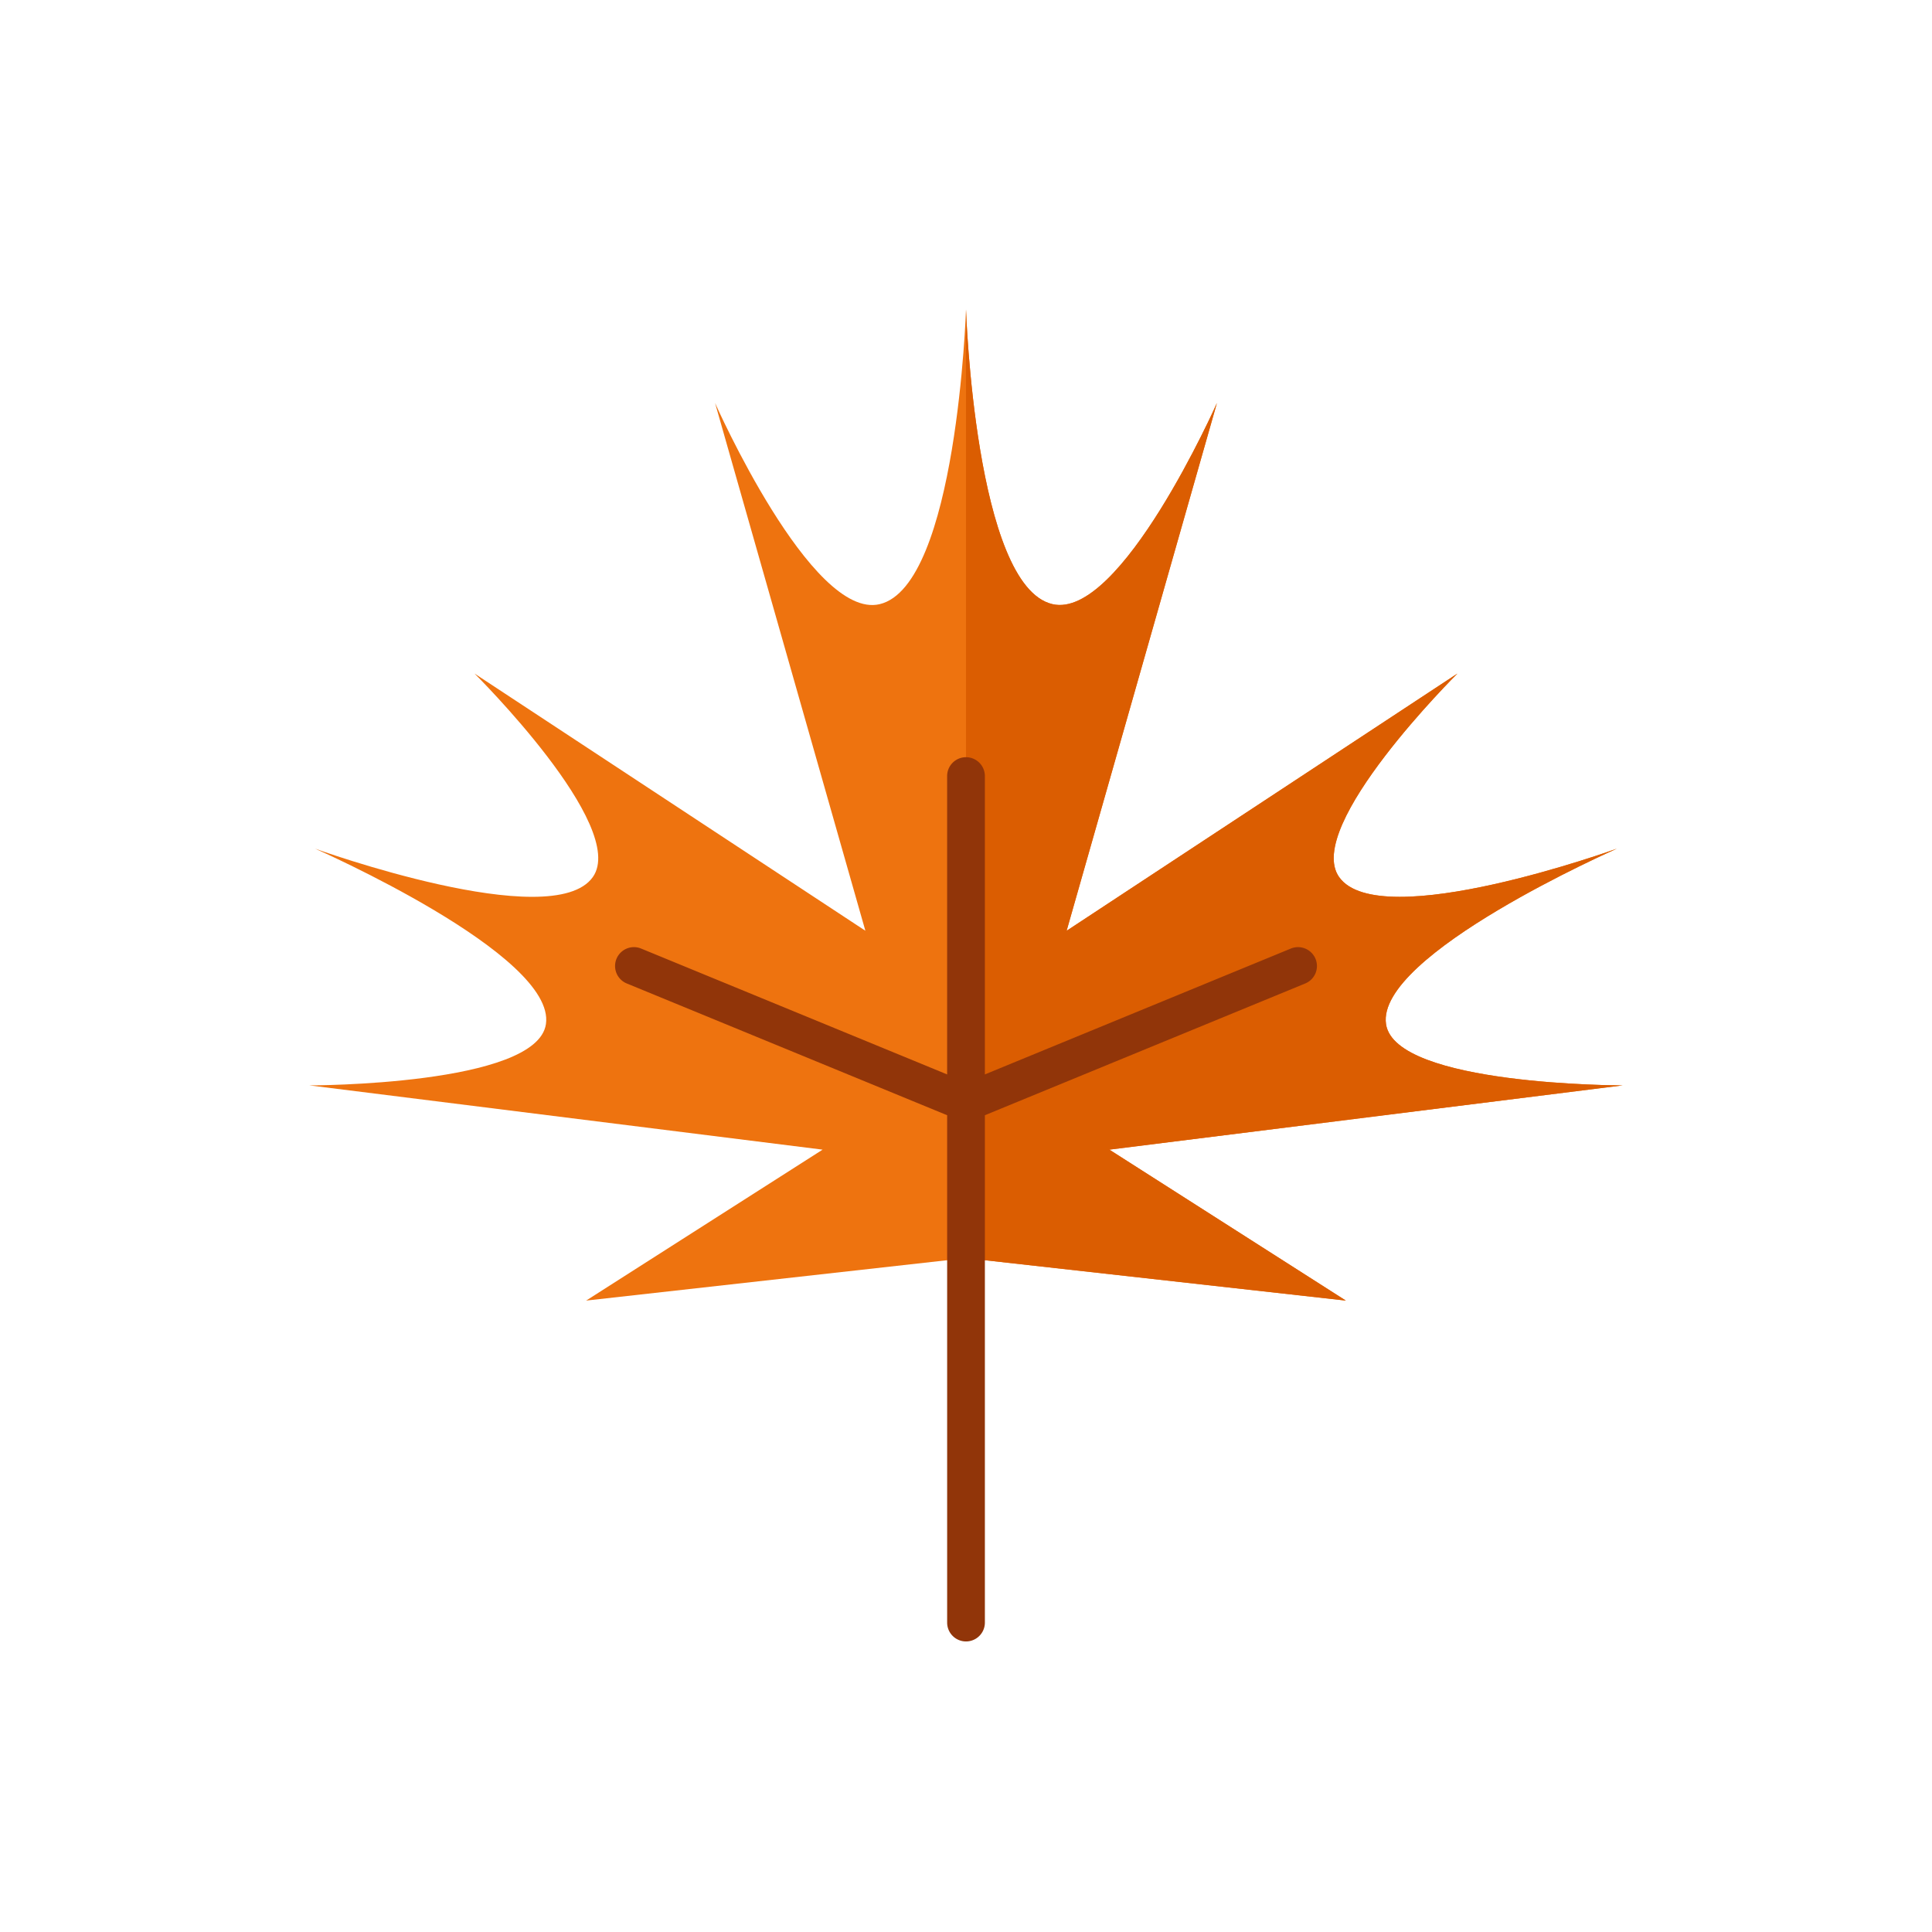 <svg id="Layer_1" data-name="Layer 1" xmlns="http://www.w3.org/2000/svg" viewBox="0 0 128 128"><title>AUTUMN LEAF-12</title><path d="M107.5,71.91s-15.067.013-15.672-4.059c-.684-4.6,15.293-11.624,15.293-11.624s-15.711,5.684-18.4,1.881c-2.376-3.363,7.838-13.484,7.838-13.484L70.666,61.667,80.625,26.7s-6.377,14.4-10.907,13.324C64.6,38.807,64,20.5,64,20.5s-.6,18.307-5.718,19.527C53.752,41.106,47.375,26.7,47.375,26.7l9.958,34.964L31.438,44.624s10.214,10.121,7.838,13.484c-2.686,3.8-18.4-1.881-18.4-1.881s15.977,7.02,15.293,11.624C35.567,71.923,20.5,71.91,20.5,71.91l34,4.257-15.667,10L64,83.353l25.167,2.814-15.667-10Z" style="fill:#ee730f"/><path d="M89.166,86.167l-15.667-10,34-4.257s-15.067.013-15.672-4.059c-.684-4.6,15.293-11.624,15.293-11.624s-15.711,5.684-18.4,1.881c-2.376-3.363,7.838-13.484,7.838-13.484L70.666,61.667,80.625,26.7s-6.377,14.4-10.907,13.324C64.6,38.807,64,20.5,64,20.5V83.353Z" style="fill:#db5d01"/><path d="M87.156,63.524a1.255,1.255,0,0,0-1.632-.681L65.25,71.183V51.417a1.25,1.25,0,0,0-2.5,0V71.183L42.476,62.844a1.25,1.25,0,0,0-.951,2.313l21.226,8.73V107.5a1.25,1.25,0,0,0,2.5,0V73.887l21.226-8.73A1.25,1.25,0,0,0,87.156,63.524Z" style="fill:#913509"/></svg>